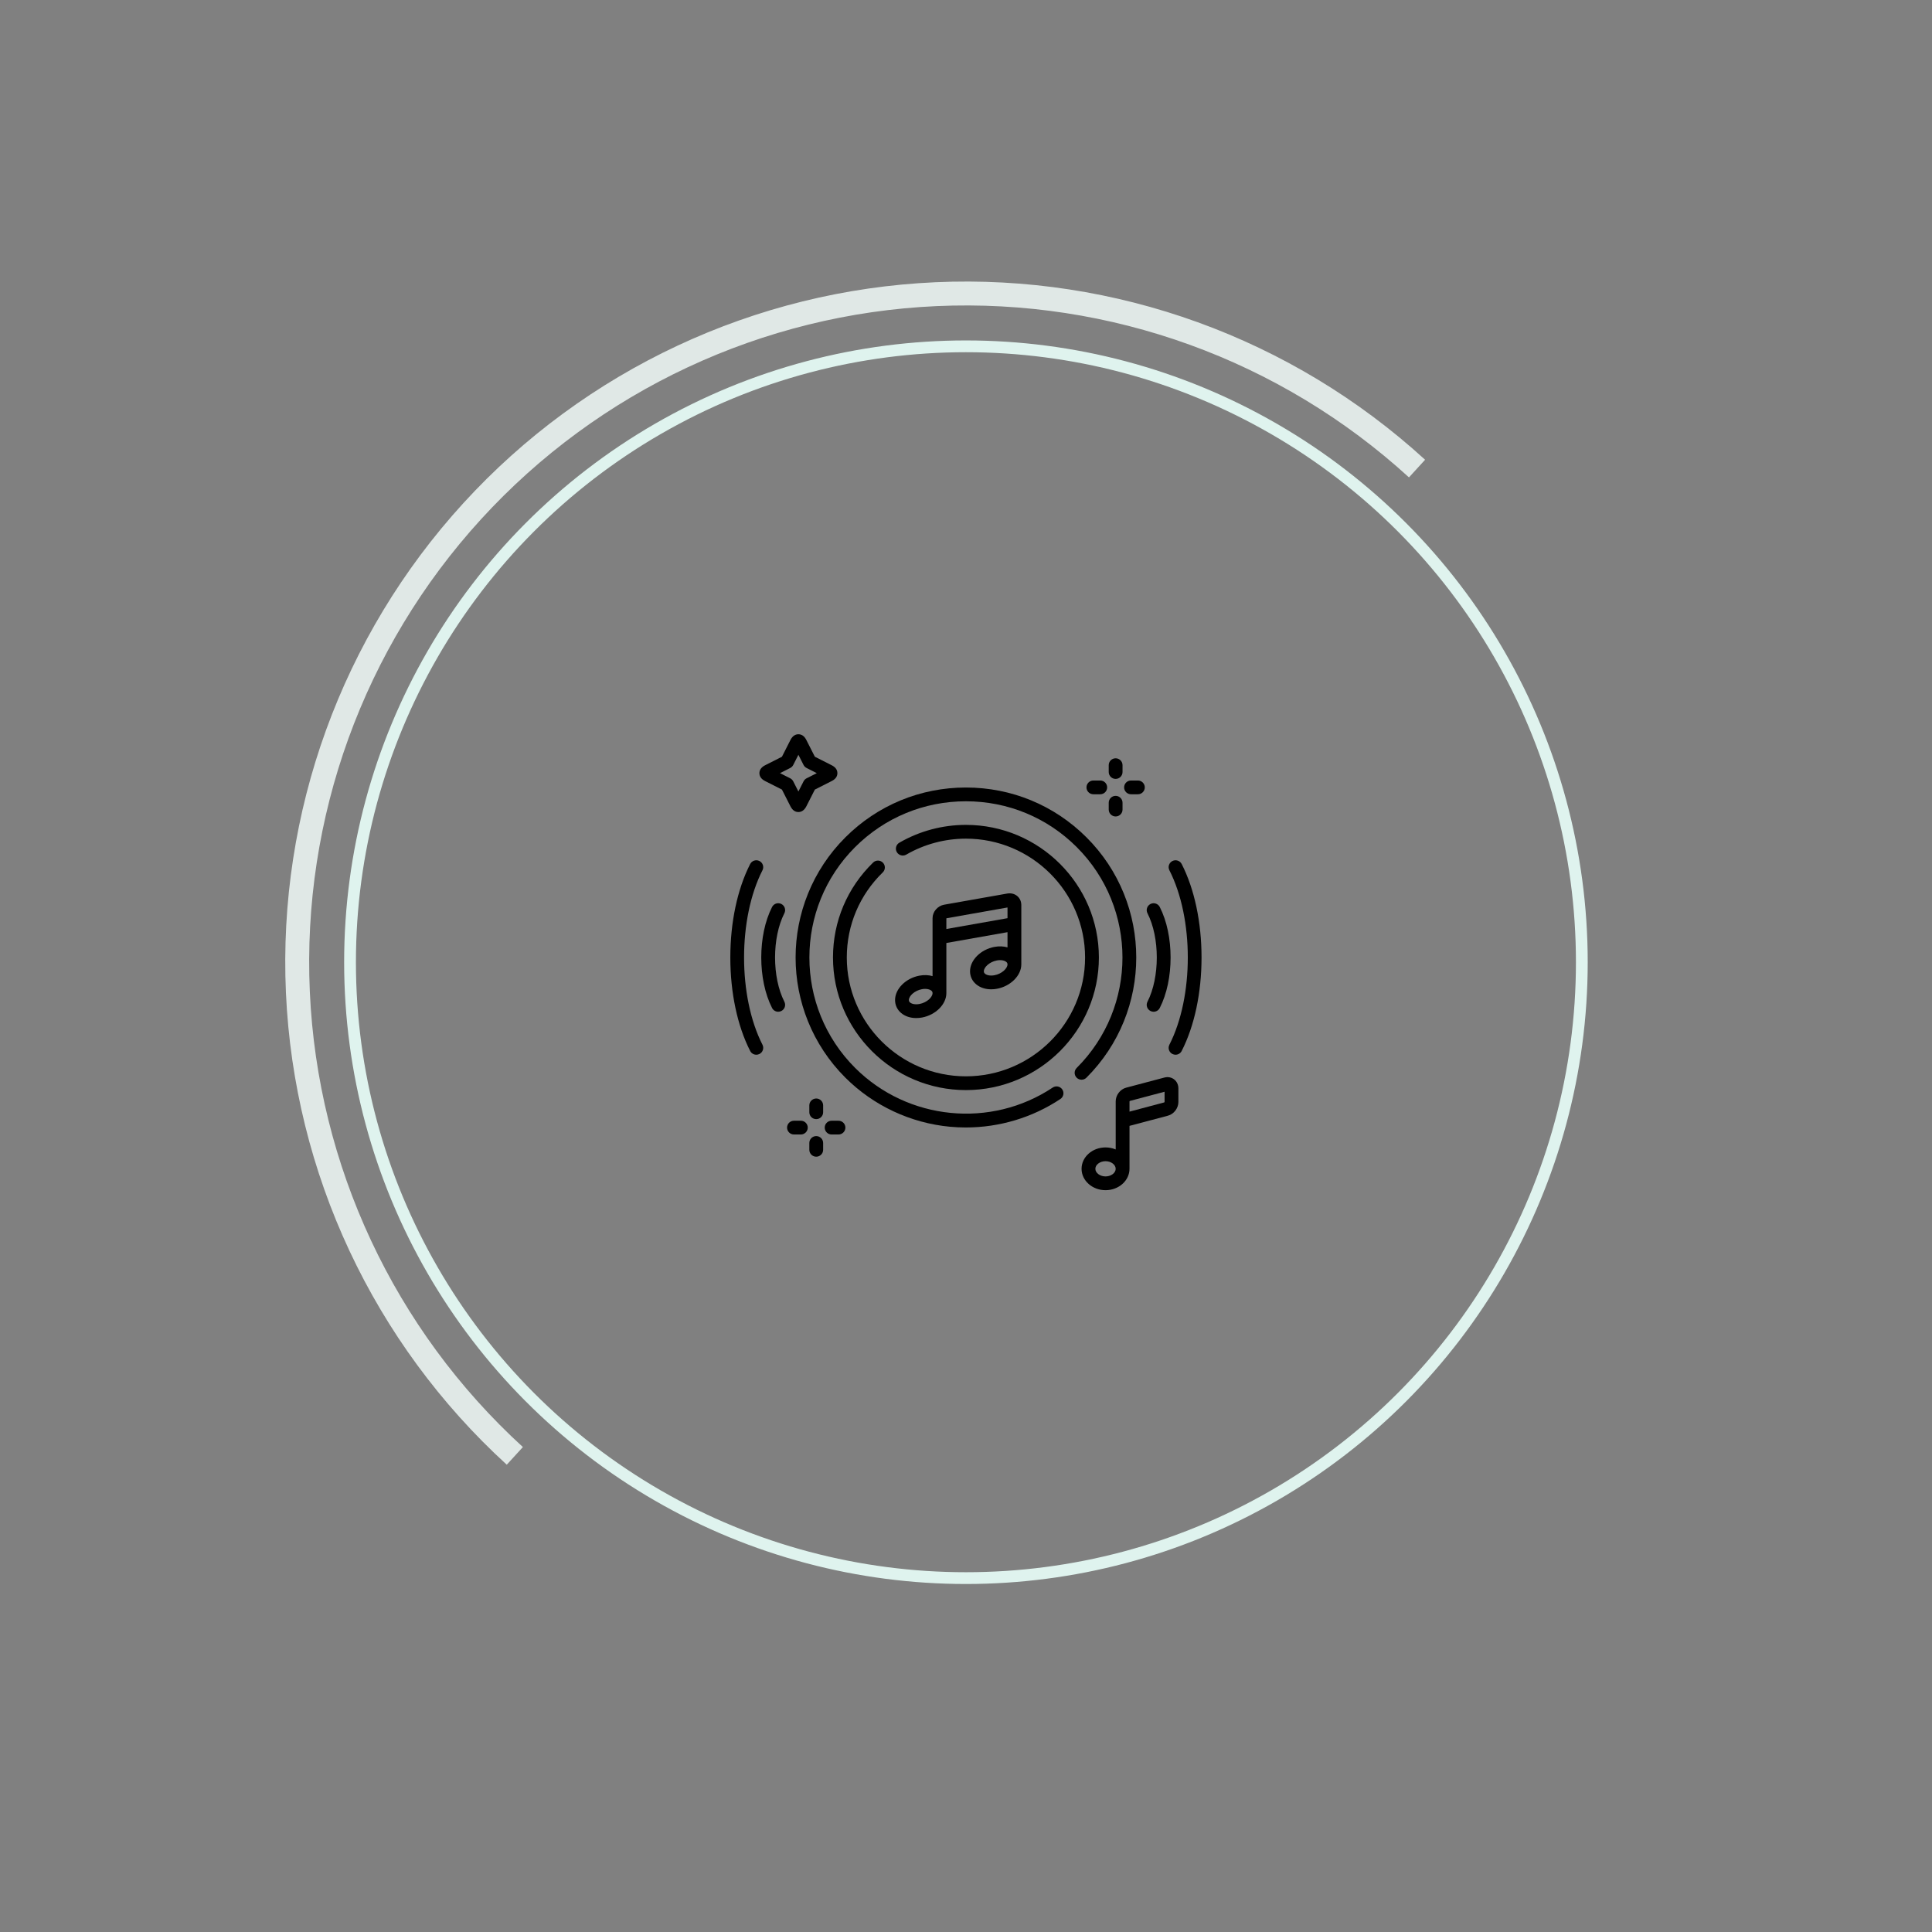<svg width="164" height="164" viewBox="0 0 164 164" fill="none" xmlns="http://www.w3.org/2000/svg">
<rect x="0" y="0" width="164" height="164" fill="#808080" stroke="none"/>
<circle cx="81.994" cy="81.679" r="52.281" stroke="#DFF3EE"/>
<path d="M120.971 39.026C109.658 28.689 94.703 23.268 79.394 23.958C64.085 24.647 49.678 31.39 39.34 42.702C29.003 54.015 23.583 68.97 24.272 84.279C24.962 99.588 31.704 113.995 43.017 124.333L44.386 122.835C33.471 112.86 26.965 98.959 26.3 84.188C25.634 69.417 30.864 54.986 40.839 44.071C50.813 33.156 64.715 26.65 79.486 25.985C94.257 25.32 108.687 30.55 119.602 40.524L120.971 39.026Z" fill="#E0E8E6"/>
<path d="M99.663 91.622C99.435 91.446 99.136 91.39 98.843 91.468L95.592 92.329C95.088 92.463 94.707 92.963 94.707 93.493V97.572C94.445 97.462 94.153 97.4 93.844 97.4C92.722 97.4 91.81 98.214 91.81 99.215C91.81 100.216 92.722 101.031 93.844 101.031C94.966 101.031 95.879 100.216 95.879 99.215C95.879 99.19 95.879 95.571 95.879 95.571L99.144 94.705C99.648 94.572 100.029 94.071 100.029 93.541V92.391C100.029 92.08 99.896 91.8 99.663 91.622V91.622ZM93.844 99.862C93.377 99.862 92.981 99.566 92.981 99.215C92.981 98.865 93.377 98.569 93.844 98.569C94.312 98.569 94.707 98.865 94.707 99.215C94.707 99.566 94.312 99.862 93.844 99.862ZM98.83 93.579L95.879 94.362L95.879 93.499C95.881 93.487 95.895 93.465 95.906 93.455L98.857 92.673L98.857 93.535C98.855 93.548 98.841 93.569 98.83 93.579V93.579Z" fill="black"/>
<path d="M100.309 73.344C100.163 73.057 99.81 72.942 99.521 73.089C99.233 73.235 99.118 73.587 99.265 73.874C101.349 77.957 101.349 84.6 99.265 88.682C99.118 88.97 99.233 89.322 99.521 89.468C99.606 89.511 99.697 89.532 99.787 89.532C100 89.532 100.206 89.415 100.309 89.212C101.396 87.083 101.994 84.266 101.994 81.278C101.994 78.291 101.396 75.473 100.309 73.344Z" fill="black"/>
<path d="M97.66 85.819C97.745 85.862 97.836 85.883 97.925 85.883C98.139 85.883 98.345 85.766 98.448 85.563C99.674 83.16 99.674 79.395 98.448 76.991C98.301 76.704 97.948 76.589 97.66 76.736C97.372 76.882 97.257 77.234 97.404 77.522C98.46 79.593 98.46 82.962 97.404 85.033C97.257 85.321 97.372 85.673 97.66 85.819V85.819Z" fill="black"/>
<path d="M92.223 71.076C89.491 68.35 85.859 66.849 81.994 66.849C78.129 66.849 74.496 68.35 71.764 71.076C66.126 76.701 66.126 85.856 71.764 91.482C74.144 93.855 77.297 95.333 80.641 95.645C81.089 95.686 81.537 95.707 81.984 95.707C84.834 95.707 87.642 94.868 90.011 93.29C90.281 93.111 90.353 92.748 90.174 92.48C89.994 92.211 89.63 92.139 89.361 92.318C84.115 95.811 77.062 95.112 72.593 90.655C67.411 85.485 67.411 77.072 72.592 71.902C75.104 69.397 78.442 68.018 81.994 68.018C85.545 68.018 88.884 69.397 91.394 71.902C96.578 77.072 96.578 85.485 91.394 90.655C91.165 90.883 91.165 91.253 91.394 91.482C91.623 91.71 91.994 91.71 92.222 91.482C97.863 85.856 97.863 76.701 92.223 71.076V71.076Z" fill="black"/>
<path d="M74.935 74.054C75.167 73.829 75.171 73.459 74.946 73.228C74.72 72.997 74.349 72.992 74.117 73.217C71.919 75.354 70.709 78.216 70.709 81.277C70.709 87.484 75.772 92.534 81.995 92.534C88.217 92.534 93.28 87.484 93.28 81.277C93.28 75.071 88.217 70.021 81.994 70.021C80.007 70.021 78.052 70.544 76.341 71.534C76.061 71.696 75.966 72.054 76.128 72.333C76.29 72.612 76.649 72.707 76.929 72.545C78.462 71.659 80.213 71.19 81.994 71.19C87.571 71.19 92.108 75.715 92.108 81.278C92.108 86.84 87.571 91.365 81.994 91.365C76.418 91.365 71.881 86.84 71.881 81.278C71.881 78.534 72.966 75.969 74.935 74.054V74.054Z" fill="black"/>
<path d="M64.947 66.301L66.376 67.024L67.101 68.451C67.264 68.769 67.49 68.931 67.773 68.931H67.775C67.97 68.93 68.245 68.846 68.446 68.449L69.17 67.024L70.599 66.301C70.92 66.139 71.083 65.914 71.083 65.63C71.083 65.346 70.92 65.121 70.6 64.959L69.17 64.236L68.446 62.812C68.284 62.491 68.058 62.329 67.774 62.328C67.774 62.328 67.773 62.328 67.773 62.328C67.578 62.328 67.304 62.411 67.1 62.809L66.376 64.237L64.948 64.959C64.549 65.16 64.464 65.434 64.464 65.628C64.463 65.911 64.625 66.138 64.947 66.301V66.301ZM67.077 65.192C67.188 65.136 67.278 65.046 67.335 64.935L67.773 64.072L68.212 64.936C68.268 65.046 68.358 65.136 68.47 65.192L69.335 65.63L68.469 66.067C68.358 66.124 68.268 66.214 68.212 66.325L67.773 67.188L67.335 66.325C67.278 66.214 67.188 66.124 67.077 66.067L66.212 65.63L67.077 65.192Z" fill="black"/>
<path d="M92.812 67.422H93.396C93.719 67.422 93.982 67.16 93.982 66.838C93.982 66.515 93.719 66.254 93.396 66.254H92.812C92.489 66.254 92.227 66.515 92.227 66.838C92.227 67.16 92.489 67.422 92.812 67.422Z" fill="black"/>
<path d="M96.008 67.422H96.591C96.915 67.422 97.177 67.16 97.177 66.838C97.177 66.515 96.915 66.254 96.591 66.254H96.008C95.684 66.254 95.422 66.515 95.422 66.838C95.422 67.16 95.684 67.422 96.008 67.422Z" fill="black"/>
<path d="M94.701 69.306C95.025 69.306 95.287 69.045 95.287 68.722V68.141C95.287 67.818 95.025 67.557 94.701 67.557C94.377 67.557 94.115 67.818 94.115 68.141V68.722C94.115 69.045 94.378 69.306 94.701 69.306Z" fill="black"/>
<path d="M94.701 66.118C95.025 66.118 95.287 65.857 95.287 65.534V64.953C95.287 64.63 95.025 64.369 94.701 64.369C94.377 64.369 94.115 64.63 94.115 64.953V65.534C94.115 65.857 94.378 66.118 94.701 66.118Z" fill="black"/>
<path d="M71.176 95.134H70.593C70.269 95.134 70.007 95.396 70.007 95.718C70.007 96.041 70.269 96.302 70.593 96.302H71.176C71.499 96.302 71.762 96.041 71.762 95.718C71.762 95.396 71.499 95.134 71.176 95.134Z" fill="black"/>
<path d="M67.981 95.134H67.397C67.074 95.134 66.811 95.396 66.811 95.718C66.811 96.041 67.074 96.302 67.397 96.302H67.981C68.304 96.302 68.567 96.041 68.567 95.718C68.567 95.396 68.304 95.134 67.981 95.134Z" fill="black"/>
<path d="M69.287 93.248C68.963 93.248 68.701 93.509 68.701 93.832V94.415C68.701 94.738 68.963 94.999 69.287 94.999C69.611 94.999 69.873 94.738 69.873 94.415V93.832C69.873 93.509 69.611 93.248 69.287 93.248Z" fill="black"/>
<path d="M69.287 96.438C68.963 96.438 68.701 96.699 68.701 97.022V97.603C68.701 97.925 68.963 98.187 69.287 98.187C69.611 98.187 69.873 97.925 69.873 97.603V97.022C69.873 96.699 69.611 96.438 69.287 96.438Z" fill="black"/>
<path d="M84.413 80.379C83.252 80.593 82.342 81.502 82.342 82.449C82.342 82.883 82.529 83.277 82.868 83.558C83.199 83.834 83.647 83.979 84.14 83.979C84.298 83.979 84.461 83.964 84.626 83.933C85.786 83.719 86.695 82.81 86.695 81.863V76.81C86.695 76.789 86.694 76.769 86.691 76.749C86.675 76.48 86.554 76.232 86.351 76.062C86.124 75.872 85.817 75.794 85.507 75.848L80.146 76.796C79.594 76.892 79.161 77.393 79.161 77.936V82.859C78.825 82.762 78.444 82.746 78.05 82.819C76.888 83.033 75.978 83.942 75.978 84.889C75.978 85.323 76.165 85.717 76.504 85.998C76.835 86.274 77.283 86.419 77.776 86.419C77.934 86.419 78.097 86.404 78.262 86.374C79.424 86.16 80.333 85.25 80.333 84.303V80.046L85.523 79.128V80.419C85.187 80.322 84.807 80.306 84.413 80.379ZM84.413 82.784C84.023 82.856 83.746 82.767 83.617 82.66C83.546 82.601 83.514 82.536 83.514 82.449C83.514 82.111 83.989 81.645 84.626 81.528H84.626C84.724 81.51 84.814 81.502 84.897 81.502C85.144 81.502 85.323 81.572 85.419 81.652C85.491 81.712 85.523 81.777 85.523 81.863C85.523 82.201 85.048 82.667 84.413 82.784V82.784ZM78.049 85.224C77.659 85.296 77.382 85.207 77.254 85.1C77.182 85.041 77.15 84.976 77.15 84.889C77.15 84.551 77.626 84.086 78.262 83.968C78.36 83.95 78.451 83.942 78.535 83.942C78.782 83.942 78.962 84.012 79.058 84.093C79.13 84.152 79.161 84.217 79.161 84.303C79.161 84.641 78.686 85.107 78.049 85.224ZM80.333 78.859V77.96C80.338 77.955 80.345 77.949 80.349 77.948L85.523 77.032V77.941L80.333 78.859Z" fill="black"/>
<path d="M64.723 73.874C64.87 73.587 64.755 73.235 64.467 73.089C64.178 72.942 63.826 73.057 63.679 73.344C62.593 75.473 61.994 78.291 61.994 81.278C61.994 84.266 62.593 87.084 63.679 89.212C63.782 89.415 63.988 89.532 64.202 89.532C64.291 89.532 64.382 89.511 64.467 89.468C64.755 89.322 64.87 88.97 64.723 88.682C62.64 84.6 62.64 77.957 64.723 73.874Z" fill="black"/>
<path d="M66.326 76.735C66.037 76.589 65.684 76.704 65.538 76.992C64.314 79.395 64.314 83.16 65.538 85.563C65.641 85.766 65.847 85.883 66.061 85.883C66.15 85.883 66.241 85.862 66.326 85.819C66.614 85.673 66.729 85.321 66.583 85.033C65.528 82.962 65.528 79.592 66.583 77.521C66.729 77.233 66.614 76.882 66.326 76.735V76.735Z" fill="black"/>
</svg>
